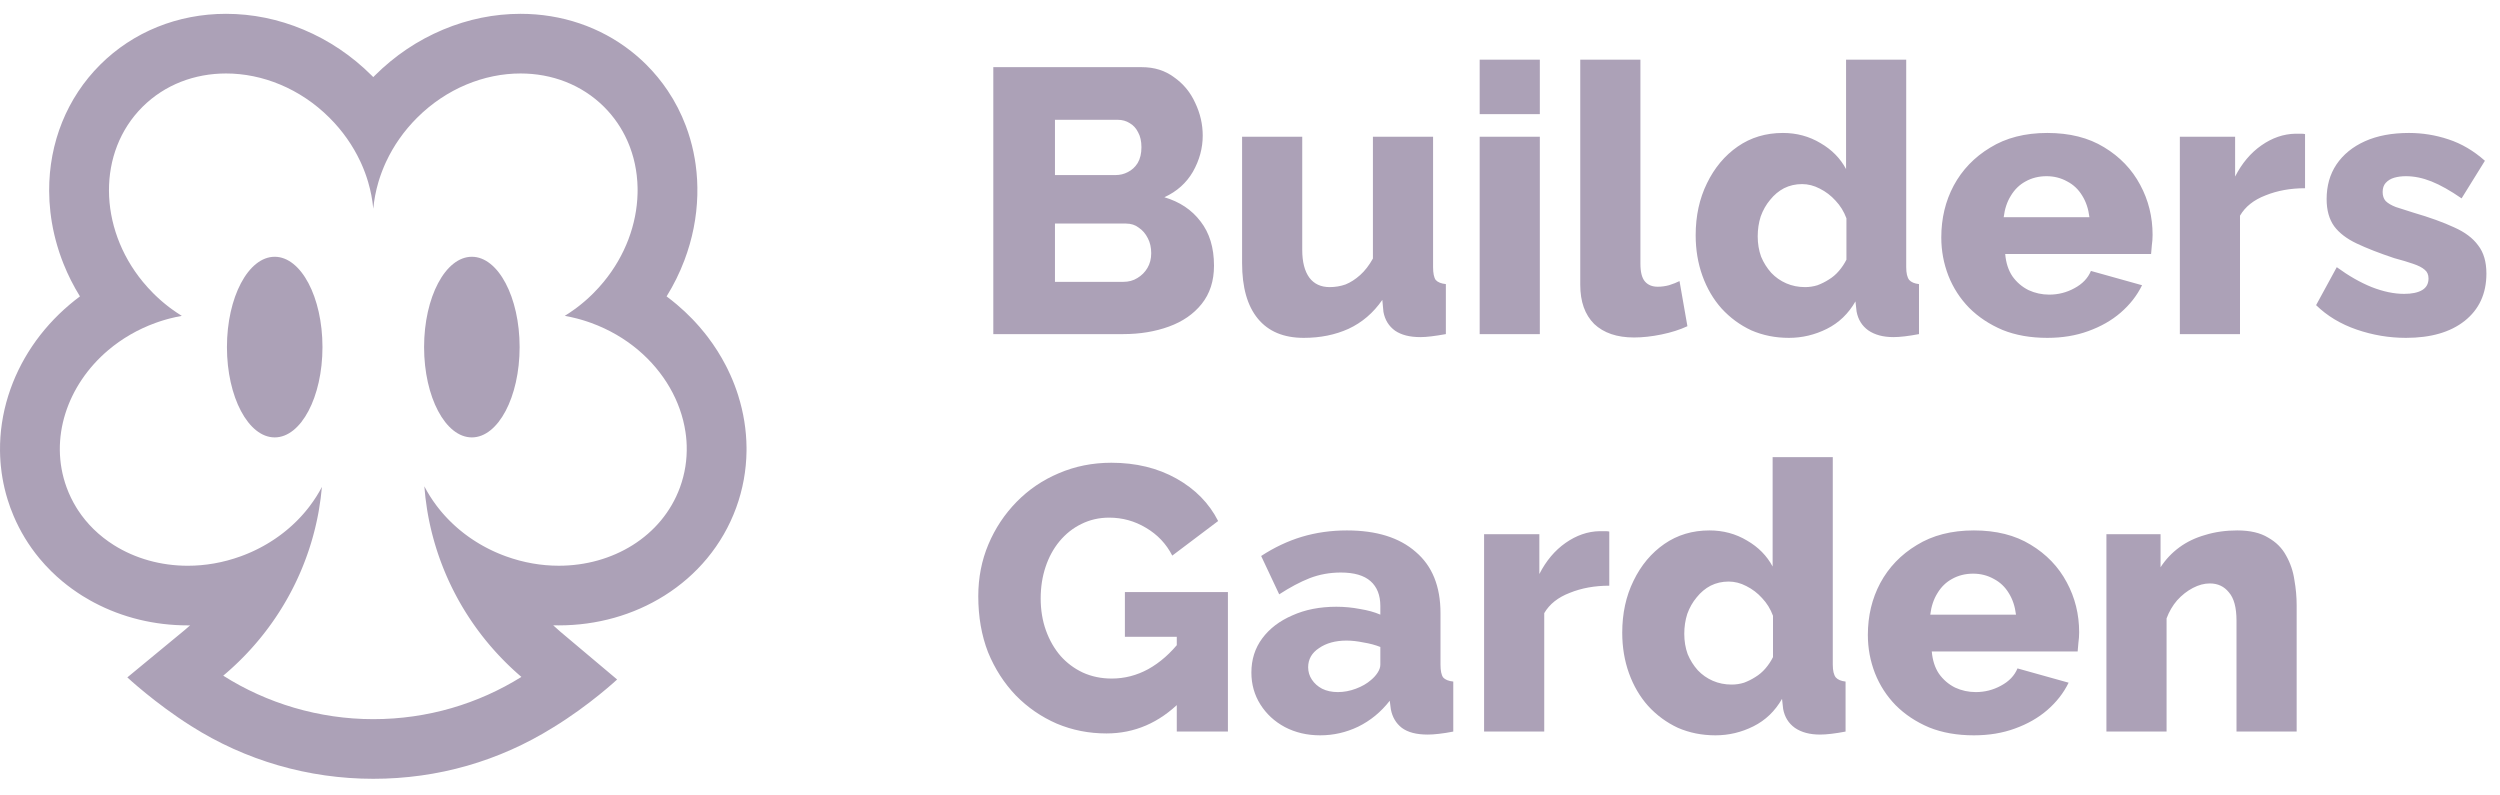 <svg width="434" height="138" viewBox="0 0 434 138" fill="none" xmlns="http://www.w3.org/2000/svg">
<path d="M210.751 46.121C210.751 48.775 210.033 50.995 208.597 52.779C207.205 54.519 205.312 55.824 202.919 56.695C200.525 57.565 197.893 58 195.021 58H172.438V11.659H198.219C200.395 11.659 202.266 12.247 203.832 13.422C205.442 14.553 206.661 16.032 207.487 17.86C208.358 19.688 208.793 21.58 208.793 23.538C208.793 25.714 208.227 27.802 207.096 29.804C205.964 31.762 204.311 33.242 202.135 34.242C204.79 35.026 206.878 36.418 208.401 38.419C209.968 40.421 210.751 42.988 210.751 46.121ZM199.851 43.967C199.851 42.967 199.655 42.096 199.264 41.357C198.872 40.573 198.35 39.964 197.697 39.529C197.088 39.05 196.348 38.811 195.478 38.811H183.142V48.928H195.021C195.935 48.928 196.74 48.71 197.436 48.275C198.176 47.84 198.763 47.252 199.198 46.513C199.633 45.773 199.851 44.925 199.851 43.967ZM183.142 20.797V30.392H193.65C194.434 30.392 195.152 30.217 195.804 29.869C196.501 29.521 197.066 28.999 197.501 28.303C197.936 27.563 198.154 26.649 198.154 25.562C198.154 24.517 197.958 23.647 197.567 22.951C197.218 22.255 196.74 21.733 196.131 21.384C195.521 20.993 194.825 20.797 194.042 20.797H183.142ZM215.626 45.664V23.734H226.068V43.38C226.068 45.468 226.482 47.078 227.309 48.21C228.135 49.298 229.31 49.842 230.833 49.842C231.79 49.842 232.704 49.689 233.574 49.385C234.445 49.036 235.293 48.493 236.12 47.753C236.947 47.013 237.686 46.056 238.339 44.881V23.734H248.782V46.382C248.782 47.426 248.934 48.166 249.239 48.601C249.587 48.993 250.174 49.232 251.001 49.319V58C250.044 58.174 249.195 58.305 248.455 58.392C247.759 58.479 247.128 58.522 246.563 58.522C244.735 58.522 243.278 58.152 242.19 57.413C241.102 56.629 240.427 55.542 240.166 54.149L239.971 52.061C238.404 54.323 236.446 55.998 234.096 57.086C231.79 58.13 229.201 58.653 226.33 58.653C222.849 58.653 220.194 57.543 218.367 55.324C216.539 53.105 215.626 49.885 215.626 45.664ZM256.872 58V23.734H267.315V58H256.872ZM256.872 19.818V10.354H267.315V19.818H256.872ZM274.333 10.354H284.776V45.795C284.776 47.231 285.037 48.253 285.56 48.862C286.082 49.472 286.821 49.776 287.779 49.776C288.431 49.776 289.084 49.689 289.737 49.515C290.433 49.298 291.042 49.058 291.564 48.797L292.935 56.629C291.63 57.239 290.128 57.717 288.431 58.065C286.734 58.413 285.146 58.587 283.667 58.587C280.708 58.587 278.402 57.804 276.748 56.238C275.138 54.628 274.333 52.365 274.333 49.45V10.354ZM294.368 40.834C294.368 37.484 295.021 34.482 296.326 31.827C297.632 29.13 299.416 26.997 301.678 25.431C303.941 23.865 306.552 23.081 309.51 23.081C311.904 23.081 314.079 23.669 316.037 24.844C317.995 25.975 319.475 27.476 320.476 29.347V10.354H330.919V46.382C330.919 47.426 331.093 48.166 331.441 48.601C331.789 48.993 332.354 49.232 333.138 49.319V58C331.31 58.348 329.831 58.522 328.699 58.522C326.915 58.522 325.458 58.13 324.326 57.347C323.239 56.564 322.564 55.476 322.303 54.084L322.107 52.322C320.889 54.454 319.235 56.042 317.147 57.086C315.058 58.13 312.861 58.653 310.555 58.653C308.205 58.653 306.03 58.218 304.028 57.347C302.07 56.434 300.351 55.172 298.872 53.562C297.436 51.952 296.326 50.059 295.543 47.883C294.76 45.708 294.368 43.358 294.368 40.834ZM320.541 45.077V37.897C320.106 36.722 319.475 35.7 318.648 34.83C317.865 33.959 316.951 33.263 315.907 32.741C314.906 32.219 313.883 31.958 312.839 31.958C311.708 31.958 310.664 32.197 309.706 32.676C308.793 33.154 307.988 33.829 307.291 34.699C306.595 35.526 306.051 36.483 305.66 37.571C305.312 38.659 305.138 39.812 305.138 41.03C305.138 42.292 305.333 43.467 305.725 44.555C306.16 45.599 306.747 46.535 307.487 47.361C308.227 48.145 309.097 48.754 310.098 49.189C311.099 49.624 312.186 49.842 313.361 49.842C314.101 49.842 314.819 49.733 315.515 49.515C316.211 49.254 316.864 48.928 317.473 48.536C318.126 48.145 318.713 47.644 319.235 47.035C319.758 46.426 320.193 45.773 320.541 45.077ZM355.414 58.653C352.498 58.653 349.909 58.196 347.647 57.282C345.384 56.325 343.448 55.041 341.838 53.431C340.271 51.821 339.075 49.972 338.248 47.883C337.421 45.751 337.008 43.532 337.008 41.226C337.008 37.919 337.726 34.917 339.162 32.219C340.641 29.478 342.751 27.28 345.493 25.627C348.234 23.93 351.541 23.081 355.414 23.081C359.286 23.081 362.571 23.908 365.269 25.562C368.01 27.215 370.099 29.391 371.535 32.089C372.971 34.743 373.689 37.636 373.689 40.769C373.689 41.378 373.645 41.987 373.558 42.597C373.515 43.162 373.471 43.663 373.428 44.098H348.103C348.234 45.621 348.647 46.904 349.344 47.949C350.083 48.993 351.019 49.798 352.15 50.364C353.281 50.886 354.478 51.147 355.74 51.147C357.306 51.147 358.764 50.777 360.113 50.037C361.505 49.298 362.463 48.297 362.985 47.035L371.861 49.515C370.991 51.299 369.751 52.887 368.141 54.28C366.574 55.629 364.703 56.695 362.528 57.478C360.396 58.261 358.024 58.653 355.414 58.653ZM347.842 37.702H362.724C362.55 36.266 362.136 35.026 361.483 33.981C360.831 32.893 359.961 32.067 358.873 31.501C357.785 30.892 356.588 30.587 355.283 30.587C353.934 30.587 352.716 30.892 351.628 31.501C350.584 32.067 349.735 32.893 349.082 33.981C348.43 35.026 348.016 36.266 347.842 37.702ZM400.156 32.676C397.632 32.676 395.348 33.089 393.303 33.916C391.258 34.699 389.778 35.874 388.865 37.441V58H378.422V23.734H388.016V30.653C389.191 28.346 390.714 26.541 392.585 25.235C394.456 23.93 396.414 23.256 398.459 23.212C398.938 23.212 399.286 23.212 399.503 23.212C399.764 23.212 399.982 23.234 400.156 23.277V32.676ZM417.673 58.653C414.758 58.653 411.908 58.174 409.123 57.217C406.338 56.26 403.989 54.845 402.074 52.974L405.664 46.382C407.753 47.905 409.776 49.058 411.734 49.842C413.736 50.625 415.607 51.016 417.347 51.016C418.696 51.016 419.74 50.799 420.48 50.364C421.22 49.928 421.59 49.254 421.59 48.34C421.59 47.688 421.372 47.187 420.937 46.839C420.502 46.447 419.827 46.099 418.914 45.795C418.043 45.49 416.955 45.164 415.65 44.816C413.039 43.946 410.864 43.097 409.123 42.27C407.383 41.444 406.077 40.443 405.207 39.268C404.337 38.05 403.902 36.483 403.902 34.569C403.902 32.263 404.467 30.261 405.599 28.564C406.774 26.823 408.427 25.475 410.559 24.517C412.691 23.56 415.237 23.081 418.196 23.081C420.545 23.081 422.83 23.451 425.049 24.191C427.311 24.931 429.422 26.171 431.38 27.911L427.333 34.438C425.375 33.089 423.635 32.11 422.112 31.501C420.589 30.892 419.109 30.587 417.673 30.587C416.934 30.587 416.259 30.674 415.65 30.848C415.041 31.022 414.541 31.327 414.149 31.762C413.801 32.154 413.627 32.676 413.627 33.329C413.627 33.981 413.801 34.503 414.149 34.895C414.541 35.287 415.128 35.635 415.911 35.939C416.738 36.2 417.76 36.527 418.979 36.918C421.807 37.745 424.157 38.593 426.028 39.464C427.899 40.291 429.291 41.335 430.205 42.597C431.162 43.815 431.641 45.447 431.641 47.492C431.641 50.973 430.379 53.714 427.855 55.716C425.375 57.674 421.981 58.653 417.673 58.653ZM192.084 127.326C189.038 127.326 186.166 126.761 183.469 125.629C180.771 124.455 178.399 122.823 176.354 120.734C174.309 118.602 172.699 116.1 171.524 113.228C170.393 110.313 169.828 107.071 169.828 103.503C169.828 100.283 170.415 97.281 171.59 94.496C172.765 91.712 174.396 89.253 176.485 87.121C178.573 84.989 181.01 83.335 183.795 82.161C186.623 80.942 189.669 80.333 192.933 80.333C197.197 80.333 200.961 81.247 204.224 83.074C207.487 84.902 209.902 87.36 211.469 90.45L203.506 96.454C202.462 94.409 200.939 92.799 198.937 91.624C196.979 90.45 194.847 89.862 192.541 89.862C190.8 89.862 189.19 90.232 187.711 90.972C186.275 91.668 185.013 92.669 183.925 93.974C182.881 95.236 182.076 96.716 181.511 98.412C180.945 100.109 180.662 101.937 180.662 103.895C180.662 105.897 180.967 107.746 181.576 109.443C182.185 111.14 183.033 112.619 184.121 113.881C185.209 115.099 186.493 116.057 187.972 116.753C189.495 117.449 191.17 117.797 192.998 117.797C195.217 117.797 197.327 117.253 199.329 116.165C201.374 115.034 203.245 113.381 204.942 111.205V121.779C201.243 125.477 196.957 127.326 192.084 127.326ZM204.289 110.552H195.282V102.785H213.166V127H204.289V110.552ZM217.24 116.753C217.24 114.49 217.871 112.51 219.133 110.813C220.395 109.116 222.135 107.789 224.354 106.832C226.573 105.831 229.119 105.331 231.991 105.331C233.383 105.331 234.754 105.461 236.102 105.723C237.451 105.94 238.626 106.266 239.627 106.702V105.2C239.627 103.329 239.061 101.893 237.93 100.893C236.799 99.892 235.08 99.391 232.774 99.391C230.859 99.391 229.053 99.718 227.356 100.371C225.703 101.023 223.941 101.959 222.07 103.177L218.937 96.52C221.199 95.04 223.549 93.931 225.986 93.191C228.466 92.451 231.077 92.081 233.818 92.081C238.952 92.081 242.934 93.322 245.762 95.802C248.634 98.238 250.07 101.785 250.07 106.44V115.382C250.07 116.427 250.222 117.166 250.527 117.601C250.875 117.993 251.462 118.232 252.289 118.319V127C251.419 127.174 250.592 127.305 249.809 127.392C249.069 127.479 248.416 127.522 247.851 127.522C245.893 127.522 244.392 127.131 243.347 126.347C242.346 125.564 241.716 124.498 241.454 123.149L241.259 121.648C239.736 123.606 237.908 125.107 235.776 126.152C233.688 127.152 231.49 127.653 229.184 127.653C226.921 127.653 224.876 127.174 223.049 126.217C221.265 125.26 219.851 123.954 218.806 122.301C217.762 120.647 217.24 118.798 217.24 116.753ZM237.995 118.058C238.474 117.667 238.865 117.232 239.17 116.753C239.475 116.274 239.627 115.817 239.627 115.382V112.315C238.757 111.967 237.778 111.705 236.69 111.531C235.646 111.314 234.667 111.205 233.753 111.205C231.838 111.205 230.25 111.64 228.988 112.51C227.726 113.337 227.095 114.447 227.095 115.839C227.095 116.622 227.313 117.34 227.748 117.993C228.183 118.646 228.771 119.168 229.51 119.559C230.294 119.951 231.207 120.147 232.252 120.147C233.296 120.147 234.34 119.951 235.384 119.559C236.429 119.168 237.299 118.667 237.995 118.058ZM279.371 101.676C276.848 101.676 274.563 102.089 272.518 102.916C270.473 103.699 268.994 104.874 268.08 106.44V127H257.637V92.734H267.231V99.653C268.406 97.346 269.929 95.541 271.8 94.235C273.671 92.93 275.629 92.255 277.674 92.212C278.153 92.212 278.501 92.212 278.719 92.212C278.98 92.212 279.197 92.234 279.371 92.277V101.676ZM281.62 109.834C281.62 106.484 282.273 103.482 283.579 100.827C284.884 98.13 286.668 95.998 288.931 94.431C291.193 92.865 293.804 92.081 296.763 92.081C299.156 92.081 301.332 92.669 303.29 93.844C305.248 94.975 306.727 96.476 307.728 98.347V79.354H318.171V115.382C318.171 116.427 318.345 117.166 318.693 117.601C319.041 117.993 319.607 118.232 320.39 118.319V127C318.562 127.348 317.083 127.522 315.952 127.522C314.168 127.522 312.71 127.131 311.579 126.347C310.491 125.564 309.816 124.476 309.555 123.084L309.36 121.322C308.141 123.454 306.488 125.042 304.399 126.086C302.311 127.131 300.113 127.653 297.807 127.653C295.457 127.653 293.282 127.218 291.28 126.347C289.322 125.434 287.603 124.172 286.124 122.562C284.688 120.952 283.579 119.059 282.795 116.883C282.012 114.708 281.62 112.358 281.62 109.834ZM307.793 114.077V106.897C307.358 105.723 306.727 104.7 305.9 103.83C305.117 102.959 304.203 102.263 303.159 101.741C302.158 101.219 301.136 100.958 300.091 100.958C298.96 100.958 297.916 101.197 296.959 101.676C296.045 102.155 295.24 102.829 294.544 103.699C293.847 104.526 293.304 105.483 292.912 106.571C292.564 107.659 292.39 108.812 292.39 110.03C292.39 111.292 292.586 112.467 292.977 113.555C293.412 114.599 294 115.535 294.739 116.361C295.479 117.144 296.349 117.754 297.35 118.189C298.351 118.624 299.439 118.841 300.614 118.841C301.353 118.841 302.071 118.733 302.767 118.515C303.464 118.254 304.116 117.928 304.725 117.536C305.378 117.144 305.966 116.644 306.488 116.035C307.01 115.426 307.445 114.773 307.793 114.077ZM342.666 127.653C339.75 127.653 337.162 127.196 334.899 126.282C332.636 125.325 330.7 124.041 329.09 122.431C327.524 120.821 326.327 118.972 325.5 116.883C324.673 114.751 324.26 112.532 324.26 110.226C324.26 106.919 324.978 103.917 326.414 101.219C327.893 98.478 330.004 96.28 332.745 94.627C335.486 92.93 338.793 92.081 342.666 92.081C346.538 92.081 349.824 92.908 352.521 94.562C355.263 96.215 357.351 98.391 358.787 101.088C360.223 103.743 360.941 106.636 360.941 109.769C360.941 110.378 360.897 110.987 360.81 111.597C360.767 112.162 360.723 112.663 360.68 113.098H335.356C335.486 114.621 335.9 115.904 336.596 116.949C337.336 117.993 338.271 118.798 339.402 119.364C340.534 119.886 341.73 120.147 342.992 120.147C344.559 120.147 346.016 119.777 347.365 119.037C348.758 118.298 349.715 117.297 350.237 116.035L359.113 118.515C358.243 120.299 357.003 121.887 355.393 123.28C353.827 124.629 351.956 125.695 349.78 126.478C347.648 127.261 345.277 127.653 342.666 127.653ZM335.095 106.702H349.976C349.802 105.266 349.388 104.026 348.736 102.981C348.083 101.893 347.213 101.067 346.125 100.501C345.037 99.892 343.841 99.587 342.535 99.587C341.186 99.587 339.968 99.892 338.88 100.501C337.836 101.067 336.987 101.893 336.335 102.981C335.682 104.026 335.269 105.266 335.095 106.702ZM398.7 127H388.257V107.746C388.257 105.483 387.822 103.851 386.951 102.851C386.125 101.806 385.015 101.284 383.623 101.284C382.665 101.284 381.686 101.545 380.686 102.067C379.685 102.59 378.771 103.308 377.944 104.221C377.161 105.135 376.552 106.179 376.117 107.354V127H365.674V92.734H375.073V98.478C375.943 97.129 377.031 95.976 378.336 95.019C379.641 94.061 381.143 93.343 382.839 92.865C384.536 92.343 386.386 92.081 388.387 92.081C390.606 92.081 392.39 92.495 393.739 93.322C395.132 94.105 396.176 95.149 396.872 96.454C397.612 97.76 398.091 99.174 398.308 100.697C398.569 102.176 398.7 103.634 398.7 105.07V127Z" fill="#ACA1B7"/>
<g clip-path="url(#clip0_3034_583)">
<path d="M128.164 68.689C127.779 67.465 127.321 66.266 126.795 65.096C126.627 64.722 126.453 64.352 126.271 63.986C126.182 63.805 126.091 63.626 125.998 63.447C125.108 61.728 124.065 60.079 122.88 58.519C122.689 58.269 122.495 58.021 122.298 57.775C122.004 57.408 121.701 57.047 121.392 56.692C121.152 56.417 120.908 56.145 120.659 55.878C120.505 55.712 120.35 55.547 120.192 55.384C119.345 54.505 118.446 53.664 117.499 52.864C116.92 52.376 116.327 51.906 115.721 51.455C116.953 49.465 117.988 47.37 118.813 45.189C120.202 41.517 120.956 37.712 121.056 33.88C121.103 32.084 121.005 30.314 120.765 28.576C120.719 28.245 120.668 27.917 120.613 27.589C120.544 27.183 120.467 26.779 120.382 26.377C120.057 24.836 119.617 23.325 119.062 21.851C118.24 19.673 117.186 17.628 115.912 15.73C114.833 14.123 113.598 12.62 112.209 11.234C111.362 10.389 110.469 9.602 109.537 8.873C104.183 4.678 97.499 2.4 90.368 2.4C85.785 2.4 81.261 3.323 76.919 5.143C72.504 6.993 68.516 9.677 65.065 13.117C64.976 13.206 64.888 13.295 64.8 13.385C64.711 13.295 64.623 13.206 64.534 13.117C61.083 9.676 57.096 6.993 52.681 5.143C48.339 3.322 43.816 2.4 39.233 2.4C30.86 2.4 23.103 5.538 17.39 11.235C11.642 16.967 8.497 24.753 8.533 33.157C8.538 34.377 8.611 35.596 8.749 36.809C8.788 37.154 8.833 37.498 8.883 37.842C8.921 38.101 8.962 38.36 9.005 38.619C9.06 38.941 9.119 39.262 9.182 39.582C9.197 39.66 9.214 39.739 9.229 39.818C9.293 40.123 9.359 40.429 9.43 40.733C9.499 41.024 9.57 41.314 9.646 41.604C9.819 42.266 10.011 42.924 10.223 43.576C10.263 43.702 10.305 43.828 10.347 43.953C10.557 44.575 10.784 45.192 11.028 45.804C11.807 47.752 12.759 49.644 13.88 51.454C13.271 51.907 12.675 52.379 12.094 52.869C7.027 57.151 3.34 62.623 1.434 68.693C0.449 71.834 -0.034 75.06 0.002 78.282C0.009 78.901 0.035 79.519 0.08 80.133C0.098 80.379 0.119 80.623 0.143 80.868C0.179 81.236 0.222 81.604 0.272 81.97C0.28 82.028 0.287 82.085 0.296 82.143C0.46 83.302 0.694 84.45 0.995 85.583C1.024 85.692 1.054 85.802 1.084 85.912C1.164 86.197 1.248 86.481 1.335 86.765C1.479 87.227 1.633 87.687 1.799 88.144C1.976 88.629 2.167 89.109 2.369 89.584C3.497 92.237 4.999 94.707 6.85 96.94C7.501 97.725 8.191 98.476 8.92 99.193C9.533 99.797 10.174 100.376 10.839 100.929C11.379 101.378 11.936 101.809 12.508 102.223C12.819 102.449 13.136 102.669 13.457 102.884C13.717 103.059 13.98 103.231 14.246 103.398C14.31 103.438 14.375 103.477 14.439 103.517C14.842 103.765 15.249 104.006 15.661 104.236C15.889 104.364 16.119 104.49 16.351 104.612C21.251 107.204 26.816 108.566 32.592 108.566C32.729 108.566 32.866 108.566 33.003 108.563C32.695 108.838 32.382 109.11 32.064 109.377L22.105 117.595C22.105 117.595 26.919 122.086 33.172 126.033C42.619 132.03 53.554 135.2 64.796 135.2C76.038 135.2 86.659 132.12 96.01 126.292C102.318 122.45 107.132 117.959 107.132 117.959L97.263 109.65C96.843 109.292 96.433 108.925 96.031 108.552C96.355 108.561 96.68 108.565 97.006 108.565C103.623 108.565 109.965 106.779 115.346 103.4C118.171 101.627 120.661 99.454 122.744 96.942C124.927 94.31 126.627 91.35 127.798 88.144C128.955 84.975 129.559 81.656 129.597 78.28C129.599 78.079 129.599 77.877 129.597 77.676C129.569 74.655 129.087 71.635 128.161 68.689L128.164 68.689ZM38.759 117.291C38.898 117.175 39.036 117.057 39.173 116.939C39.221 116.898 39.267 116.858 39.314 116.817C39.408 116.735 39.501 116.655 39.594 116.574C39.649 116.526 39.703 116.477 39.759 116.427C39.843 116.353 39.927 116.278 40.011 116.203C40.069 116.151 40.126 116.099 40.184 116.047C40.264 115.974 40.344 115.901 40.423 115.828C40.482 115.774 40.54 115.72 40.598 115.666C40.677 115.592 40.755 115.52 40.833 115.446C40.891 115.391 40.948 115.337 41.006 115.282C41.085 115.207 41.164 115.132 41.242 115.056C41.298 115.003 41.353 114.949 41.409 114.896C41.49 114.817 41.571 114.736 41.653 114.657C41.704 114.607 41.755 114.556 41.806 114.506C41.897 114.415 41.987 114.325 42.077 114.233C42.117 114.193 42.158 114.152 42.199 114.112C42.328 113.98 42.457 113.848 42.585 113.714C42.609 113.69 42.631 113.666 42.654 113.642C42.759 113.532 42.864 113.422 42.968 113.311C43.014 113.263 43.059 113.214 43.104 113.164C43.186 113.077 43.266 112.99 43.347 112.903C43.398 112.848 43.448 112.792 43.498 112.736C43.572 112.654 43.647 112.572 43.721 112.49C43.773 112.432 43.825 112.373 43.877 112.315C43.949 112.233 44.02 112.153 44.092 112.071C44.143 112.012 44.196 111.951 44.248 111.892C44.319 111.811 44.389 111.729 44.459 111.648C44.51 111.588 44.561 111.528 44.612 111.468C44.683 111.384 44.754 111.3 44.824 111.216C44.873 111.158 44.922 111.1 44.971 111.041C45.044 110.952 45.117 110.862 45.191 110.773C45.235 110.718 45.28 110.664 45.324 110.61C45.41 110.504 45.495 110.397 45.58 110.29C45.61 110.252 45.641 110.214 45.672 110.175C45.787 110.03 45.901 109.883 46.014 109.737C46.042 109.701 46.07 109.664 46.098 109.628C46.182 109.517 46.267 109.406 46.351 109.295C46.393 109.24 46.433 109.184 46.475 109.13C46.545 109.036 46.615 108.942 46.685 108.848C46.73 108.787 46.774 108.726 46.818 108.665C46.883 108.576 46.948 108.486 47.013 108.397C47.059 108.333 47.105 108.268 47.151 108.204C47.213 108.116 47.275 108.028 47.337 107.939C47.383 107.875 47.428 107.809 47.473 107.744C47.536 107.655 47.597 107.566 47.658 107.476C47.703 107.411 47.747 107.347 47.791 107.283C47.853 107.19 47.915 107.098 47.977 107.005C48.018 106.943 48.06 106.881 48.101 106.818C48.167 106.718 48.232 106.618 48.297 106.518C48.333 106.462 48.37 106.406 48.407 106.35C48.488 106.224 48.569 106.097 48.648 105.97C48.667 105.939 48.687 105.909 48.707 105.878C48.806 105.721 48.903 105.563 49 105.404C49.03 105.357 49.058 105.309 49.087 105.261C49.154 105.15 49.222 105.038 49.289 104.926C49.327 104.863 49.363 104.801 49.399 104.739C49.457 104.641 49.516 104.542 49.573 104.442C49.612 104.375 49.65 104.308 49.689 104.241C49.743 104.147 49.798 104.051 49.852 103.955C49.891 103.886 49.93 103.817 49.969 103.747C50.022 103.652 50.075 103.557 50.127 103.462C50.165 103.392 50.203 103.323 50.241 103.254C50.294 103.157 50.346 103.06 50.397 102.964C50.433 102.895 50.47 102.826 50.507 102.757C50.559 102.657 50.612 102.556 50.664 102.456C50.698 102.391 50.732 102.325 50.766 102.259C50.822 102.149 50.878 102.039 50.934 101.928C50.962 101.871 50.992 101.814 51.02 101.757C51.099 101.599 51.177 101.441 51.254 101.282C51.258 101.273 51.264 101.263 51.268 101.254C51.349 101.085 51.43 100.916 51.509 100.747C51.535 100.692 51.561 100.636 51.587 100.58C51.64 100.465 51.694 100.351 51.745 100.236C51.776 100.169 51.806 100.102 51.836 100.034C51.883 99.93 51.93 99.826 51.976 99.721C52.008 99.65 52.04 99.578 52.071 99.507C52.115 99.406 52.159 99.305 52.202 99.203C52.233 99.129 52.265 99.055 52.296 98.982C52.338 98.881 52.38 98.78 52.422 98.679C52.452 98.606 52.483 98.531 52.513 98.457C52.554 98.355 52.596 98.252 52.637 98.148C52.667 98.076 52.695 98.004 52.724 97.93C52.766 97.822 52.808 97.714 52.849 97.607C52.875 97.538 52.902 97.47 52.928 97.402C52.975 97.281 53.02 97.158 53.066 97.036C53.086 96.981 53.107 96.927 53.127 96.872C53.192 96.695 53.256 96.518 53.319 96.339C53.328 96.314 53.336 96.289 53.345 96.265C53.399 96.111 53.452 95.958 53.505 95.804C53.527 95.741 53.547 95.677 53.569 95.614C53.608 95.498 53.647 95.382 53.685 95.265C53.709 95.192 53.732 95.12 53.755 95.048C53.79 94.939 53.825 94.83 53.859 94.721C53.882 94.645 53.906 94.57 53.93 94.495C53.963 94.388 53.996 94.281 54.028 94.174C54.051 94.097 54.074 94.02 54.097 93.942C54.128 93.836 54.159 93.729 54.19 93.622C54.213 93.546 54.234 93.468 54.257 93.391C54.288 93.282 54.318 93.173 54.348 93.064C54.369 92.989 54.389 92.914 54.409 92.839C54.44 92.724 54.471 92.609 54.501 92.493C54.519 92.423 54.537 92.354 54.555 92.284C54.59 92.15 54.624 92.014 54.657 91.879C54.67 91.829 54.683 91.778 54.695 91.728C54.74 91.543 54.785 91.357 54.828 91.17C54.838 91.127 54.848 91.084 54.857 91.04C54.89 90.897 54.923 90.753 54.954 90.609C54.969 90.54 54.984 90.471 54.998 90.402C55.024 90.283 55.049 90.164 55.075 90.044C55.09 89.968 55.106 89.892 55.121 89.815C55.144 89.702 55.166 89.59 55.189 89.477C55.204 89.397 55.219 89.318 55.235 89.238C55.255 89.126 55.276 89.016 55.296 88.904C55.311 88.824 55.325 88.744 55.339 88.663C55.348 88.614 55.357 88.566 55.365 88.516C55.367 88.508 55.367 88.502 55.368 88.494C55.593 87.19 55.767 85.869 55.885 84.532C55.282 85.682 54.576 86.792 53.775 87.849C53.756 87.874 53.736 87.899 53.717 87.925C53.631 88.038 53.544 88.15 53.456 88.262C53.42 88.307 53.385 88.351 53.349 88.395C53.272 88.49 53.195 88.584 53.118 88.678C53.081 88.722 53.044 88.767 53.008 88.811C52.917 88.92 52.824 89.028 52.731 89.135C52.709 89.16 52.688 89.186 52.666 89.211C52.551 89.342 52.435 89.471 52.316 89.601C52.284 89.636 52.251 89.672 52.219 89.707C52.131 89.802 52.042 89.896 51.953 89.99C51.911 90.033 51.871 90.076 51.829 90.118C51.742 90.209 51.654 90.298 51.566 90.388C51.527 90.426 51.49 90.465 51.451 90.502C51.326 90.626 51.2 90.749 51.071 90.871C51.062 90.879 51.054 90.886 51.045 90.894C50.925 91.008 50.803 91.121 50.68 91.234C50.638 91.272 50.596 91.31 50.553 91.347C50.46 91.431 50.366 91.514 50.271 91.597C50.226 91.637 50.18 91.677 50.135 91.716C50.032 91.804 49.928 91.891 49.823 91.979C49.788 92.007 49.755 92.037 49.72 92.065C49.582 92.179 49.442 92.291 49.301 92.403C49.269 92.429 49.236 92.454 49.203 92.48C49.093 92.566 48.982 92.652 48.87 92.736C48.821 92.772 48.773 92.809 48.724 92.846C48.621 92.922 48.519 92.997 48.416 93.072C48.369 93.106 48.321 93.141 48.274 93.174C48.143 93.268 48.011 93.36 47.879 93.451C47.861 93.463 47.843 93.476 47.825 93.489C47.674 93.591 47.522 93.692 47.369 93.792C47.324 93.822 47.277 93.851 47.232 93.88C47.121 93.952 47.01 94.023 46.897 94.093C46.844 94.125 46.791 94.159 46.737 94.192C46.623 94.262 46.508 94.331 46.393 94.4C46.347 94.426 46.302 94.454 46.255 94.482C46.096 94.575 45.935 94.667 45.773 94.758C45.748 94.772 45.722 94.785 45.697 94.799C45.559 94.876 45.42 94.951 45.28 95.025C45.227 95.054 45.172 95.082 45.117 95.111C45.002 95.171 44.885 95.231 44.767 95.29C44.711 95.319 44.656 95.346 44.599 95.375C44.465 95.441 44.331 95.506 44.195 95.57C44.159 95.588 44.123 95.605 44.087 95.622C43.917 95.702 43.745 95.781 43.572 95.858C43.526 95.878 43.48 95.897 43.434 95.917C43.304 95.974 43.174 96.03 43.042 96.085C42.982 96.111 42.923 96.135 42.863 96.16C42.737 96.212 42.611 96.262 42.485 96.312C42.429 96.333 42.374 96.356 42.319 96.377C42.14 96.446 41.961 96.514 41.779 96.58C41.779 96.58 41.777 96.58 41.776 96.581C38.721 97.689 35.612 98.215 32.596 98.215C27.916 98.215 23.461 96.95 19.783 94.639C18.5 93.834 17.311 92.901 16.24 91.849C15.232 90.861 14.329 89.766 13.55 88.576C13.455 88.43 13.361 88.283 13.27 88.134C12.591 87.034 12.015 85.856 11.559 84.604C8.479 76.165 11.652 66.819 18.808 60.772C21.139 58.803 23.892 57.184 26.988 56.06C26.99 56.06 26.992 56.059 26.993 56.058C27.193 55.985 27.395 55.915 27.597 55.848C27.664 55.825 27.732 55.804 27.799 55.781C27.935 55.736 28.072 55.693 28.207 55.65C28.287 55.625 28.367 55.602 28.446 55.578C28.571 55.54 28.695 55.503 28.821 55.467C28.905 55.443 28.989 55.42 29.073 55.397C29.194 55.364 29.316 55.331 29.437 55.3C30.144 55.115 30.853 54.959 31.561 54.834C30.962 54.466 30.374 54.07 29.797 53.648C29.701 53.579 29.605 53.508 29.51 53.436C29.472 53.408 29.434 53.379 29.396 53.35C29.284 53.265 29.172 53.179 29.061 53.091C29.047 53.08 29.034 53.07 29.02 53.058C28.895 52.961 28.772 52.861 28.649 52.761C28.615 52.732 28.581 52.704 28.547 52.676C28.455 52.6 28.362 52.523 28.271 52.446C28.235 52.415 28.199 52.384 28.162 52.353C28.048 52.255 27.935 52.157 27.822 52.057C27.814 52.05 27.806 52.044 27.799 52.037C27.679 51.931 27.56 51.822 27.442 51.713C27.407 51.681 27.373 51.65 27.339 51.618C27.25 51.536 27.162 51.454 27.075 51.37C27.04 51.337 27.006 51.304 26.971 51.271C26.854 51.158 26.738 51.045 26.622 50.93C25.972 50.281 25.363 49.609 24.794 48.917C20.92 44.204 18.94 38.559 18.917 33.114C18.894 27.693 20.811 22.47 24.735 18.557C28.634 14.668 33.834 12.755 39.235 12.755C45.527 12.755 52.092 15.35 57.196 20.44C59.484 22.722 61.27 25.298 62.543 28.011C62.543 28.012 62.543 28.013 62.544 28.013C62.619 28.172 62.691 28.331 62.762 28.491C62.786 28.544 62.808 28.597 62.831 28.65C62.878 28.758 62.926 28.866 62.971 28.974C62.998 29.038 63.023 29.101 63.05 29.165C63.09 29.263 63.13 29.361 63.169 29.459C63.196 29.528 63.222 29.597 63.248 29.665C63.285 29.759 63.321 29.853 63.357 29.948C63.383 30.018 63.408 30.089 63.434 30.16C63.468 30.253 63.502 30.346 63.534 30.44C63.559 30.511 63.583 30.583 63.608 30.654C63.639 30.748 63.67 30.84 63.7 30.933C63.723 31.005 63.747 31.077 63.769 31.15C63.799 31.243 63.827 31.337 63.856 31.43C63.877 31.502 63.899 31.573 63.921 31.645C64.365 33.161 64.66 34.696 64.801 36.227C64.942 34.696 65.237 33.16 65.682 31.644C65.703 31.573 65.725 31.502 65.746 31.431C65.775 31.337 65.804 31.243 65.834 31.149C65.856 31.077 65.879 31.006 65.903 30.934C65.933 30.841 65.964 30.747 65.996 30.654C66.02 30.582 66.045 30.511 66.07 30.44C66.103 30.346 66.136 30.253 66.17 30.159C66.195 30.089 66.221 30.019 66.247 29.95C66.282 29.855 66.319 29.759 66.356 29.664C66.382 29.596 66.408 29.529 66.435 29.46C66.474 29.362 66.514 29.263 66.555 29.164C66.581 29.101 66.607 29.038 66.633 28.975C66.679 28.866 66.726 28.757 66.773 28.648C66.796 28.596 66.818 28.544 66.841 28.491C66.913 28.331 66.986 28.171 67.061 28.011C68.335 25.298 70.12 22.722 72.409 20.44C77.511 15.35 84.077 12.755 90.368 12.755C95.77 12.755 100.969 14.668 104.87 18.557C106.582 20.265 107.911 22.222 108.864 24.336C108.926 24.473 108.985 24.609 109.043 24.746C109.123 24.933 109.199 25.121 109.273 25.311C109.319 25.431 109.364 25.551 109.409 25.672C109.607 26.211 109.782 26.759 109.934 27.315C109.958 27.403 109.981 27.49 110.004 27.578C110.069 27.831 110.13 28.084 110.186 28.339C110.202 28.41 110.217 28.482 110.232 28.553C110.361 29.171 110.462 29.795 110.537 30.425C110.581 30.799 110.615 31.175 110.64 31.553C110.661 31.884 110.676 32.216 110.683 32.549C110.686 32.729 110.688 32.909 110.688 33.088C110.688 33.263 110.684 33.438 110.68 33.613C110.543 38.904 108.565 44.349 104.808 48.919C104.241 49.61 103.632 50.281 102.982 50.929C102.867 51.044 102.75 51.158 102.633 51.27C102.599 51.303 102.565 51.335 102.53 51.368C102.442 51.452 102.354 51.535 102.266 51.617C102.232 51.649 102.198 51.681 102.165 51.712C102.046 51.82 101.927 51.929 101.806 52.035C101.799 52.041 101.792 52.048 101.785 52.054C101.671 52.154 101.557 52.253 101.443 52.352C101.408 52.383 101.371 52.413 101.335 52.443C101.243 52.521 101.151 52.598 101.058 52.674C101.023 52.703 100.99 52.731 100.955 52.759C100.832 52.859 100.708 52.959 100.584 53.057C100.57 53.067 100.556 53.078 100.543 53.089C100.432 53.176 100.32 53.263 100.208 53.348C100.169 53.377 100.132 53.405 100.094 53.434C99.999 53.505 99.903 53.576 99.808 53.646C99.231 54.068 98.642 54.463 98.045 54.831C98.752 54.956 99.461 55.113 100.169 55.297C100.29 55.329 100.412 55.362 100.533 55.396C100.617 55.419 100.701 55.442 100.784 55.465C100.908 55.501 101.033 55.538 101.158 55.576C101.238 55.6 101.318 55.623 101.397 55.648C101.533 55.691 101.67 55.736 101.805 55.78C101.873 55.802 101.94 55.823 102.008 55.846C102.21 55.914 102.413 55.985 102.615 56.058H102.616C105.711 57.182 108.462 58.799 110.792 60.767C115.282 64.558 118.205 69.65 119 75.002C119.035 75.234 119.065 75.466 119.092 75.698C119.095 75.727 119.099 75.757 119.102 75.787C119.129 76.03 119.151 76.274 119.169 76.518C119.171 76.537 119.172 76.556 119.173 76.575C119.191 76.831 119.204 77.086 119.212 77.341C119.212 77.349 119.212 77.358 119.212 77.366C119.284 79.787 118.912 82.23 118.047 84.602C116.488 88.873 113.553 92.294 109.818 94.639C106.142 96.947 101.688 98.211 97.01 98.211C93.994 98.211 90.885 97.686 87.829 96.577C87.829 96.577 87.829 96.577 87.828 96.577C87.645 96.511 87.464 96.442 87.283 96.372C87.227 96.35 87.171 96.328 87.114 96.305C86.987 96.255 86.861 96.205 86.735 96.153C86.674 96.128 86.613 96.103 86.552 96.077C86.422 96.022 86.293 95.966 86.165 95.91C86.115 95.889 86.066 95.868 86.016 95.846C85.842 95.768 85.668 95.689 85.497 95.608C85.466 95.594 85.437 95.579 85.407 95.564C85.264 95.496 85.122 95.428 84.981 95.358C84.925 95.331 84.869 95.302 84.814 95.274C84.696 95.214 84.579 95.154 84.463 95.093C84.406 95.064 84.35 95.035 84.294 95.004C84.164 94.935 84.035 94.865 83.907 94.794C83.87 94.773 83.833 94.753 83.796 94.733C83.632 94.641 83.47 94.548 83.309 94.454C83.269 94.43 83.228 94.406 83.188 94.382C83.067 94.31 82.947 94.237 82.828 94.163C82.774 94.13 82.72 94.097 82.667 94.063C82.557 93.994 82.448 93.925 82.339 93.854C82.289 93.822 82.238 93.79 82.188 93.757C82.052 93.667 81.916 93.576 81.782 93.485C81.763 93.473 81.745 93.461 81.727 93.449C81.576 93.344 81.425 93.239 81.276 93.132C81.232 93.1 81.189 93.068 81.146 93.036C81.039 92.959 80.934 92.881 80.829 92.803C80.779 92.765 80.729 92.728 80.679 92.69C80.576 92.611 80.474 92.531 80.371 92.451C80.329 92.417 80.286 92.383 80.243 92.35C80.102 92.237 79.96 92.123 79.821 92.007C79.808 91.996 79.794 91.985 79.781 91.974C79.655 91.868 79.531 91.763 79.408 91.656C79.364 91.618 79.321 91.58 79.278 91.542C79.183 91.459 79.089 91.375 78.996 91.291C78.951 91.251 78.905 91.209 78.861 91.168C78.762 91.077 78.665 90.986 78.568 90.894C78.534 90.862 78.499 90.83 78.466 90.797C78.337 90.674 78.209 90.55 78.084 90.425C78.057 90.398 78.03 90.37 78.004 90.344C77.904 90.244 77.805 90.143 77.709 90.042C77.668 89.999 77.627 89.956 77.587 89.913C77.502 89.823 77.418 89.734 77.334 89.642C77.294 89.599 77.254 89.556 77.215 89.513C77.118 89.406 77.023 89.299 76.928 89.19C76.906 89.165 76.884 89.141 76.862 89.116C76.747 88.983 76.634 88.849 76.522 88.715C76.491 88.678 76.461 88.641 76.431 88.603C76.349 88.503 76.267 88.403 76.187 88.302C76.15 88.256 76.113 88.209 76.076 88.162C76 88.066 75.925 87.968 75.85 87.87C75.817 87.827 75.784 87.783 75.752 87.74C74.958 86.682 74.26 85.573 73.666 84.423C73.766 85.742 73.92 87.044 74.123 88.331C74.124 88.338 74.125 88.346 74.126 88.352C74.136 88.42 74.148 88.487 74.16 88.554C74.173 88.634 74.186 88.712 74.199 88.791C74.219 88.909 74.238 89.025 74.259 89.142C74.272 89.217 74.285 89.292 74.299 89.366C74.322 89.492 74.346 89.619 74.369 89.745C74.381 89.81 74.393 89.873 74.405 89.938C74.438 90.107 74.472 90.276 74.507 90.445C74.511 90.465 74.515 90.487 74.52 90.508C74.558 90.697 74.599 90.885 74.64 91.074C74.653 91.132 74.666 91.189 74.679 91.247C74.708 91.378 74.737 91.508 74.767 91.639C74.784 91.71 74.801 91.782 74.818 91.853C74.846 91.969 74.873 92.085 74.901 92.2C74.92 92.277 74.939 92.354 74.958 92.431C74.986 92.541 75.014 92.652 75.042 92.762C75.062 92.841 75.083 92.918 75.104 92.997C75.132 93.105 75.161 93.213 75.19 93.321C75.211 93.4 75.233 93.477 75.254 93.556C75.284 93.665 75.315 93.773 75.345 93.882C75.367 93.958 75.388 94.035 75.41 94.111C75.442 94.222 75.475 94.333 75.508 94.445C75.529 94.517 75.55 94.589 75.573 94.662C75.609 94.783 75.646 94.903 75.683 95.023C75.702 95.085 75.721 95.147 75.74 95.209C75.792 95.374 75.845 95.538 75.899 95.702C75.904 95.72 75.909 95.736 75.915 95.753C75.975 95.934 76.034 96.115 76.096 96.295C76.115 96.351 76.135 96.407 76.154 96.463C76.196 96.587 76.24 96.711 76.283 96.834C76.307 96.903 76.332 96.972 76.357 97.041C76.397 97.151 76.436 97.261 76.477 97.37C76.503 97.444 76.531 97.518 76.559 97.591C76.598 97.696 76.638 97.801 76.677 97.905C76.706 97.98 76.734 98.054 76.764 98.129C76.804 98.233 76.844 98.336 76.884 98.438C76.913 98.513 76.943 98.588 76.972 98.662C77.014 98.765 77.055 98.869 77.098 98.972C77.127 99.044 77.157 99.117 77.187 99.19C77.231 99.296 77.275 99.401 77.32 99.507C77.35 99.576 77.378 99.645 77.407 99.713C77.457 99.828 77.506 99.942 77.556 100.056C77.582 100.115 77.607 100.174 77.633 100.233C77.703 100.39 77.773 100.547 77.844 100.703C77.851 100.719 77.858 100.734 77.865 100.749C77.943 100.921 78.023 101.091 78.102 101.261C78.128 101.316 78.154 101.37 78.18 101.425C78.234 101.541 78.29 101.656 78.345 101.771C78.377 101.838 78.41 101.903 78.442 101.97C78.493 102.073 78.543 102.176 78.595 102.279C78.63 102.349 78.665 102.418 78.7 102.487C78.75 102.587 78.8 102.685 78.851 102.784C78.888 102.855 78.924 102.926 78.961 102.996C79.011 103.093 79.062 103.19 79.114 103.286C79.151 103.357 79.189 103.428 79.226 103.499C79.278 103.595 79.33 103.692 79.383 103.788C79.42 103.857 79.458 103.927 79.495 103.995C79.55 104.094 79.605 104.193 79.66 104.292C79.697 104.357 79.733 104.423 79.769 104.487C79.83 104.595 79.892 104.702 79.954 104.809C79.986 104.864 80.017 104.92 80.049 104.975C80.137 105.127 80.226 105.278 80.316 105.429C80.322 105.439 80.328 105.448 80.334 105.459C80.43 105.619 80.527 105.78 80.625 105.939C80.657 105.991 80.689 106.042 80.721 106.094C80.788 106.202 80.854 106.309 80.921 106.416C80.96 106.478 80.999 106.54 81.039 106.602C81.101 106.698 81.161 106.794 81.223 106.889C81.265 106.955 81.308 107.02 81.35 107.085C81.41 107.177 81.47 107.269 81.531 107.36C81.575 107.427 81.619 107.493 81.663 107.559C81.724 107.649 81.784 107.739 81.845 107.829C81.89 107.894 81.934 107.961 81.979 108.026C82.04 108.116 82.103 108.207 82.166 108.297C82.211 108.36 82.255 108.425 82.3 108.489C82.365 108.581 82.43 108.674 82.496 108.765C82.54 108.825 82.582 108.886 82.625 108.945C82.698 109.045 82.77 109.145 82.843 109.246C82.88 109.296 82.918 109.347 82.955 109.398C83.059 109.54 83.164 109.68 83.271 109.821C83.277 109.83 83.284 109.838 83.29 109.847C83.402 109.995 83.515 110.143 83.629 110.29C83.666 110.339 83.704 110.387 83.742 110.435C83.819 110.534 83.897 110.632 83.975 110.73C84.02 110.787 84.067 110.844 84.112 110.902C84.182 110.991 84.253 111.079 84.325 111.167C84.374 111.227 84.424 111.288 84.473 111.347C84.542 111.432 84.612 111.516 84.682 111.6C84.733 111.661 84.783 111.722 84.834 111.783C84.903 111.866 84.973 111.949 85.043 112.031C85.094 112.091 85.146 112.151 85.198 112.212C85.269 112.295 85.341 112.377 85.413 112.459C85.464 112.518 85.515 112.577 85.567 112.635C85.641 112.72 85.716 112.805 85.792 112.889C85.841 112.944 85.889 113 85.939 113.054C86.021 113.145 86.104 113.237 86.188 113.327C86.23 113.374 86.273 113.421 86.316 113.467C86.437 113.599 86.559 113.729 86.682 113.86C86.687 113.865 86.691 113.87 86.697 113.875C86.824 114.011 86.953 114.145 87.082 114.279C87.125 114.324 87.168 114.368 87.21 114.412C87.297 114.502 87.384 114.591 87.472 114.679C87.523 114.731 87.575 114.783 87.627 114.835C87.707 114.915 87.787 114.995 87.867 115.075C87.922 115.13 87.978 115.184 88.032 115.238C88.11 115.315 88.189 115.392 88.268 115.468C88.325 115.523 88.382 115.578 88.439 115.633C88.517 115.708 88.596 115.782 88.674 115.856C88.732 115.911 88.789 115.965 88.847 116.019C88.927 116.094 89.007 116.169 89.088 116.243C89.145 116.295 89.202 116.348 89.259 116.401C89.343 116.477 89.427 116.553 89.511 116.629C89.565 116.678 89.62 116.728 89.674 116.777C89.767 116.86 89.86 116.942 89.954 117.024C90.001 117.066 90.047 117.107 90.094 117.148C90.232 117.269 90.372 117.389 90.511 117.508C90.513 117.51 90.514 117.511 90.516 117.513C83.059 122.161 74.246 124.846 64.805 124.846C55.364 124.846 46.284 122.078 38.756 117.299C38.76 117.296 38.762 117.294 38.766 117.291H38.759Z" fill="#ACA1B7"/>
<path d="M47.689 75.933C52.269 75.933 55.981 68.914 55.981 60.255C55.981 51.596 52.269 44.576 47.689 44.576C43.109 44.576 39.397 51.596 39.397 60.255C39.397 68.914 43.109 75.933 47.689 75.933Z" fill="#ACA1B7"/>
<path d="M81.913 75.933C86.493 75.933 90.206 68.914 90.206 60.255C90.206 51.596 86.493 44.576 81.913 44.576C77.334 44.576 73.621 51.596 73.621 60.255C73.621 68.914 77.334 75.933 81.913 75.933Z" fill="#ACA1B7"/>
</g>
<defs>
<clipPath id="clip0_3034_583">
<rect width="129.6" height="132.8" fill="white" transform="translate(0 2.4)"/>
</clipPath>
</defs>
</svg>
